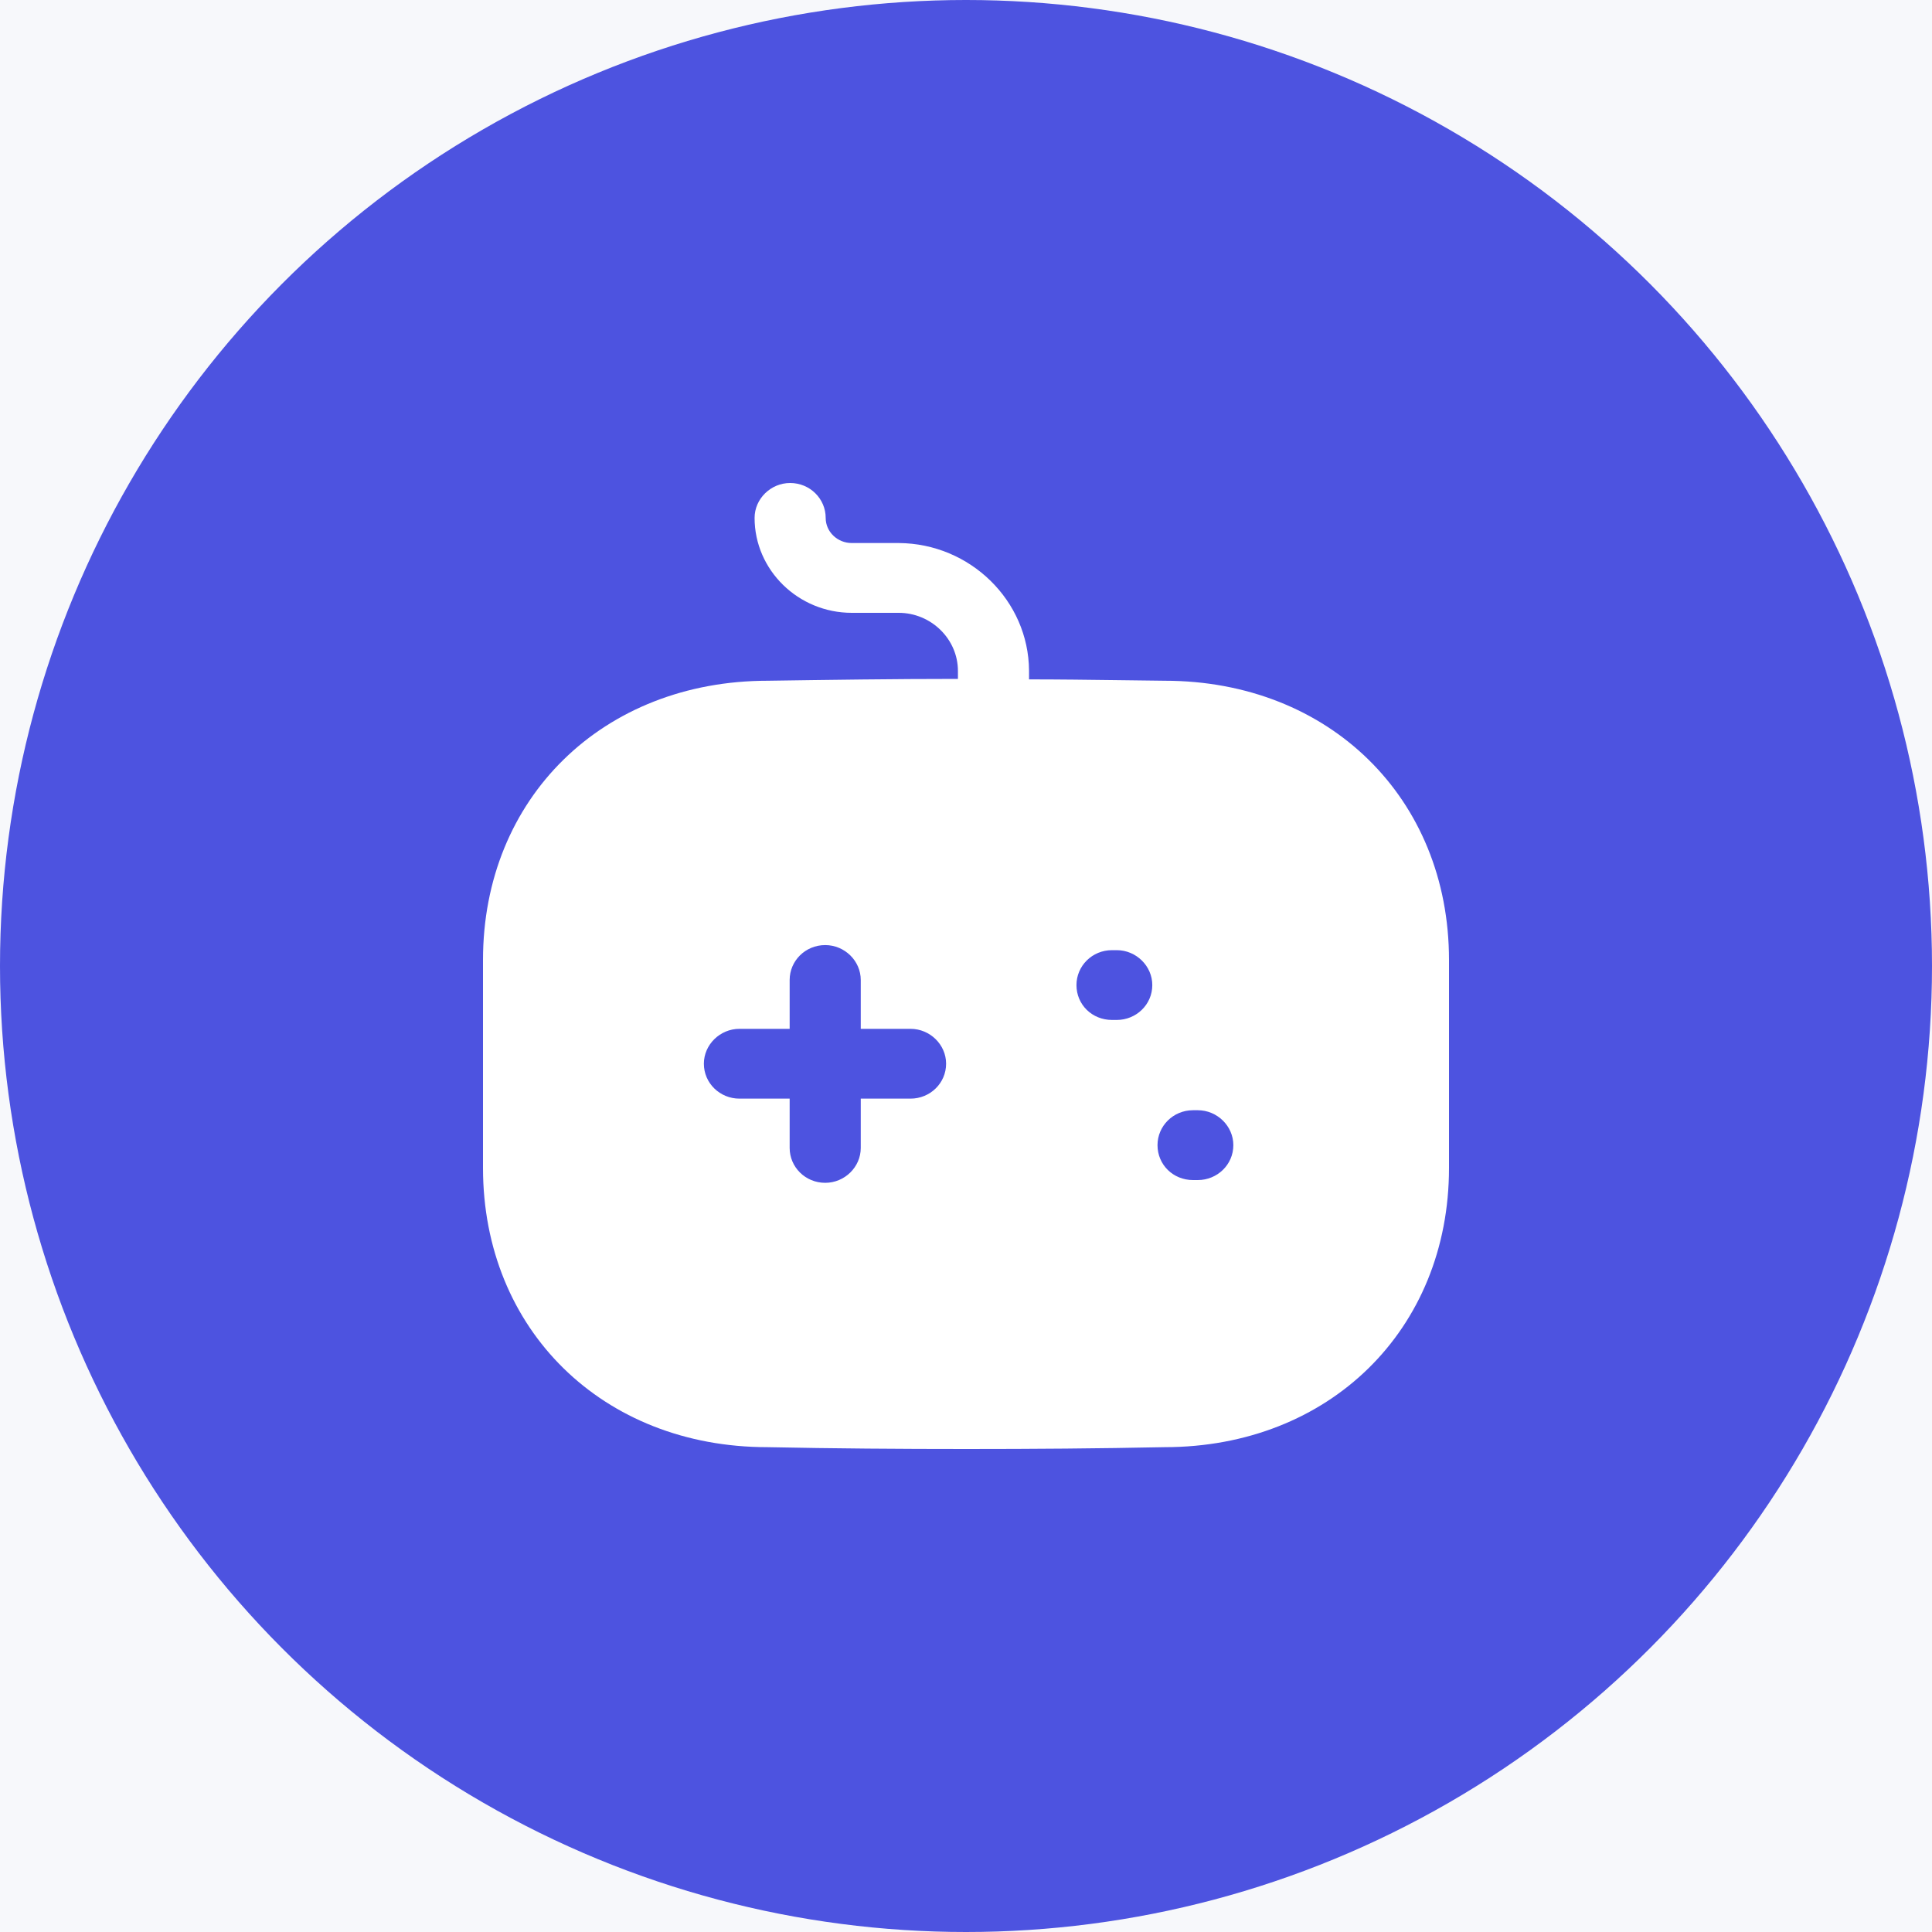 <svg width="40" height="40" viewBox="0 0 40 40" fill="none" xmlns="http://www.w3.org/2000/svg">
<rect width="40" height="40" fill="#E5E5E5"/>
<rect width="1440" height="1508" transform="translate(-304 -1195)" fill="#F7F8FB"/>
<rect x="-40" y="-177" width="760" height="421" rx="8" fill="white"/>
<rect x="-16" y="-13" width="712" height="66" rx="8" fill="#F7F8FB"/>
<circle cx="20" cy="20" r="20" fill="#4D53E0"/>
<path fill-rule="evenodd" clip-rule="evenodd" d="M23.164 14.082C23.479 14.087 23.795 14.091 24.112 14.094C27.517 14.094 30 16.522 30 19.875V24.181C30 27.534 27.517 29.962 24.112 29.962C22.748 29.99 21.384 30 20.01 30C18.636 30 17.252 29.99 15.888 29.962C12.483 29.962 10 27.534 10 24.181V19.875C10 16.522 12.483 14.094 15.898 14.094C17.183 14.075 18.498 14.056 19.833 14.056V13.892C19.833 13.227 19.274 12.688 18.607 12.688H17.635C16.526 12.688 15.623 11.802 15.623 10.723C15.623 10.328 15.957 10 16.359 10C16.771 10 17.095 10.328 17.095 10.723C17.095 11.012 17.34 11.243 17.635 11.243H18.607C20.088 11.252 21.295 12.437 21.305 13.883V14.066C21.924 14.066 22.543 14.074 23.164 14.082ZM18.852 22.746H17.821V23.767C17.821 24.162 17.488 24.489 17.085 24.489C16.673 24.489 16.349 24.162 16.349 23.767V22.746H15.309C14.907 22.746 14.573 22.428 14.573 22.023C14.573 21.628 14.907 21.301 15.309 21.301H16.349V20.289C16.349 19.894 16.673 19.567 17.085 19.567C17.488 19.567 17.821 19.894 17.821 20.289V21.301H18.852C19.254 21.301 19.588 21.628 19.588 22.023C19.588 22.428 19.254 22.746 18.852 22.746ZM23.023 21.117H23.121C23.523 21.117 23.857 20.8 23.857 20.395C23.857 20 23.523 19.672 23.121 19.672H23.023C22.61 19.672 22.287 20 22.287 20.395C22.287 20.8 22.61 21.117 23.023 21.117ZM24.701 24.432H24.799C25.201 24.432 25.535 24.114 25.535 23.709C25.535 23.314 25.201 22.986 24.799 22.986H24.701C24.288 22.986 23.965 23.314 23.965 23.709C23.965 24.114 24.288 24.432 24.701 24.432Z" fill="white"/>
</svg>
